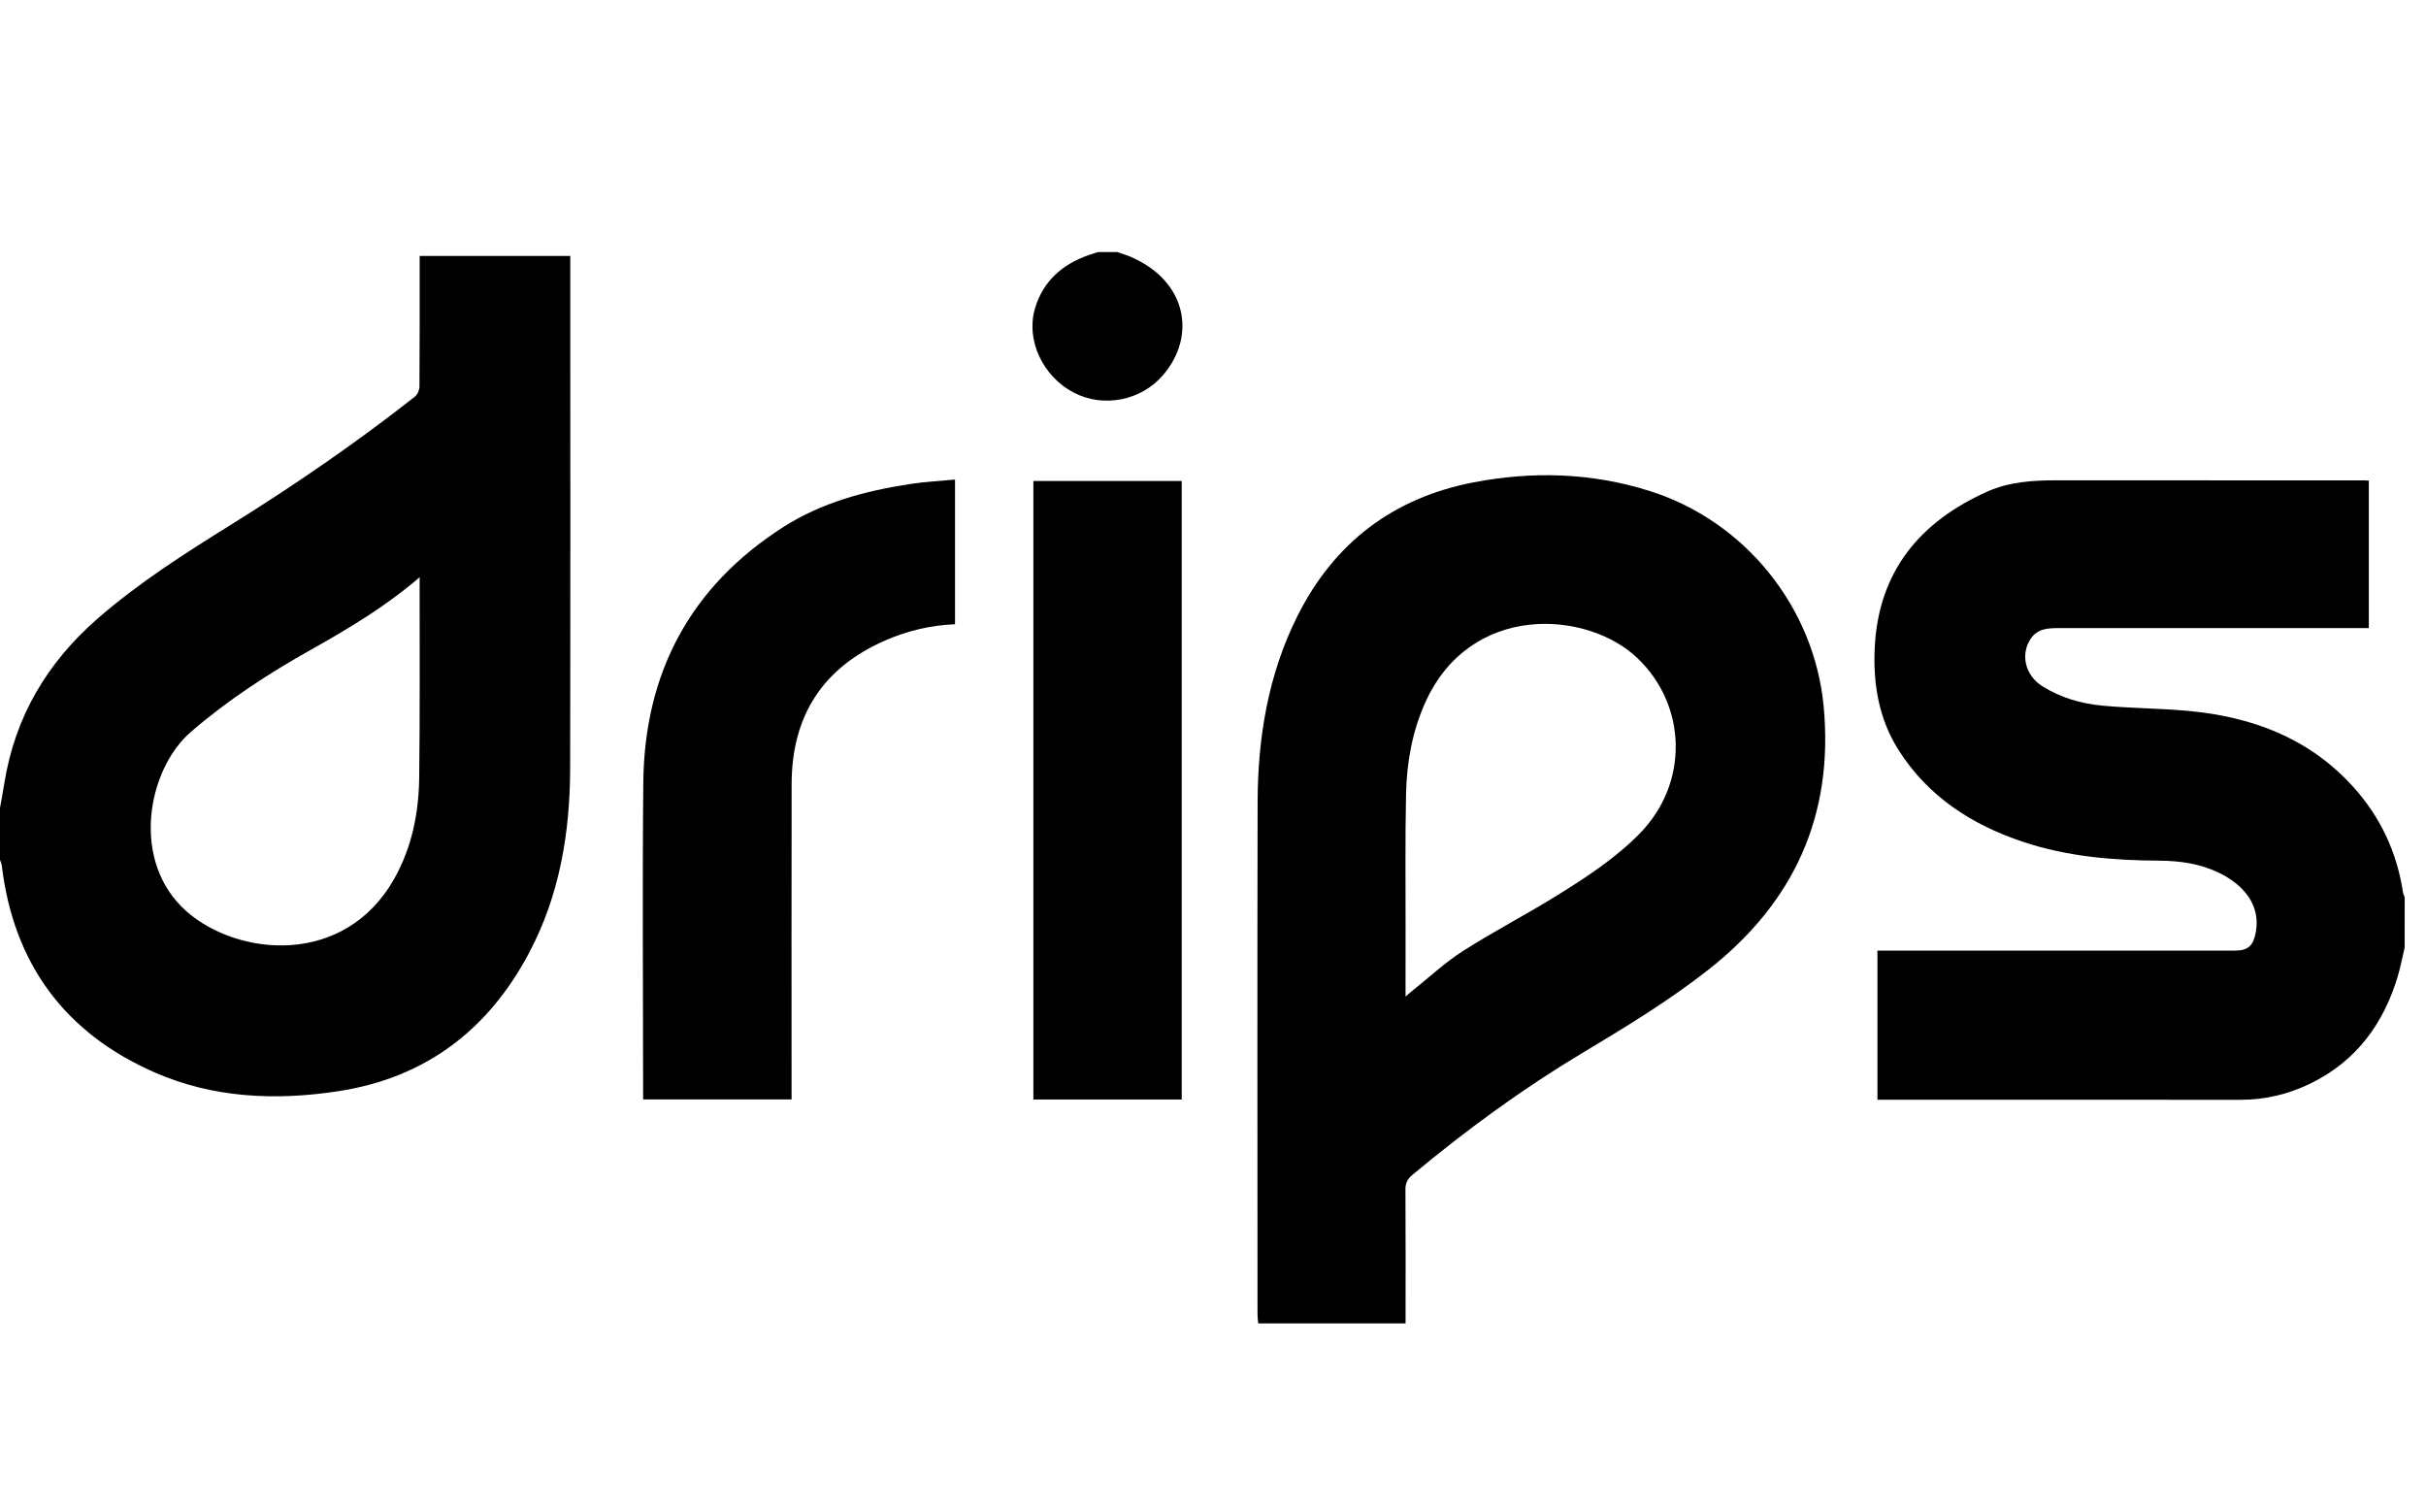 <svg width="77" height="48" viewBox="0 0 77 48" fill="none" xmlns="http://www.w3.org/2000/svg">
<path d="M0 25.643C0.046 25.38 0.096 25.118 0.139 24.853C0.476 22.743 1.5 21.026 3.099 19.631C4.415 18.485 5.881 17.555 7.356 16.637C9.362 15.388 11.308 14.052 13.166 12.59C13.249 12.525 13.313 12.383 13.313 12.276C13.323 10.991 13.32 9.705 13.32 8.419V8.122H18.1V8.395C18.1 13.725 18.107 19.057 18.096 24.387C18.092 26.43 17.761 28.416 16.792 30.243C15.49 32.699 13.492 34.215 10.716 34.635C8.734 34.935 6.769 34.847 4.921 34.041C2.065 32.796 0.429 30.586 0.057 27.469C0.05 27.408 0.019 27.349 0 27.289V25.643ZM13.32 18.319C12.231 19.255 11.057 19.953 9.861 20.625C8.517 21.379 7.23 22.217 6.058 23.229C4.681 24.416 4.12 27.338 5.924 28.927C7.533 30.345 10.938 30.708 12.525 27.867C13.076 26.881 13.291 25.797 13.305 24.682C13.331 22.625 13.317 20.568 13.319 18.512L13.32 18.319Z" fill="black"/>
<path d="M39.935 42C39.927 41.907 39.913 41.814 39.913 41.722C39.911 36.305 39.904 30.888 39.916 25.472C39.92 23.414 40.248 21.413 41.18 19.551C42.347 17.223 44.22 15.799 46.77 15.309C48.644 14.948 50.516 15.002 52.349 15.579C55.384 16.532 57.586 19.27 57.882 22.418C58.206 25.879 56.942 28.638 54.231 30.77C52.962 31.767 51.588 32.6 50.208 33.427C48.311 34.565 46.532 35.868 44.832 37.284C44.673 37.415 44.605 37.548 44.608 37.758C44.617 39.173 44.612 40.586 44.612 42H39.935ZM44.611 31.627C44.704 31.548 44.753 31.502 44.806 31.461C45.348 31.029 45.859 30.549 46.439 30.179C47.417 29.554 48.454 29.02 49.44 28.406C50.361 27.833 51.275 27.237 52.042 26.455C53.608 24.862 53.554 22.395 51.968 20.884C50.369 19.361 46.657 19.116 45.231 22.309C44.82 23.23 44.648 24.208 44.627 25.205C44.597 26.601 44.614 27.999 44.612 29.395C44.611 30.122 44.611 30.849 44.611 31.627Z" fill="black"/>
<path d="M76.323 30.067C76.254 30.363 76.198 30.663 76.113 30.954C75.661 32.488 74.784 33.684 73.321 34.393C72.627 34.729 71.893 34.905 71.117 34.904C67.383 34.901 63.648 34.902 59.915 34.902H59.589V30.17H59.876C63.558 30.17 67.242 30.171 70.924 30.17C71.365 30.17 71.524 30.006 71.6 29.575C71.754 28.708 71.197 28.074 70.431 27.701C69.835 27.411 69.191 27.319 68.536 27.315C67.067 27.307 65.613 27.186 64.21 26.718C62.584 26.175 61.2 25.284 60.262 23.809C59.634 22.822 59.448 21.707 59.503 20.56C59.618 18.134 60.942 16.549 63.091 15.595C63.769 15.293 64.514 15.244 65.255 15.244C68.519 15.246 71.781 15.245 75.044 15.246C75.086 15.246 75.128 15.25 75.185 15.254V19.934H74.888C71.71 19.934 68.533 19.934 65.356 19.934C65.008 19.934 64.668 19.942 64.447 20.282C64.123 20.779 64.28 21.434 64.818 21.775C65.401 22.143 66.053 22.333 66.729 22.395C67.639 22.48 68.557 22.479 69.467 22.563C71.478 22.751 73.282 23.422 74.675 24.956C75.543 25.91 76.076 27.036 76.269 28.316C76.277 28.37 76.305 28.421 76.324 28.473L76.323 30.067Z" fill="black"/>
<path d="M35.463 8C35.604 8.049 35.748 8.091 35.883 8.149C37.684 8.921 37.973 10.67 36.919 11.9C36.213 12.725 35.006 12.951 34.068 12.454C33.102 11.943 32.552 10.801 32.85 9.788C33.101 8.938 33.708 8.39 34.543 8.1C34.644 8.065 34.745 8.033 34.846 8L35.463 8Z" fill="black"/>
<path d="M25.124 34.892H20.412V34.609C20.412 31.352 20.387 28.095 20.418 24.838C20.452 21.364 21.903 18.628 24.842 16.739C26.07 15.95 27.461 15.579 28.891 15.36C29.353 15.289 29.823 15.267 30.312 15.22V19.812C29.541 19.843 28.806 20.017 28.103 20.323C26.115 21.189 25.132 22.716 25.126 24.873C25.119 28.114 25.124 31.353 25.124 34.593V34.892Z" fill="black"/>
<path d="M37.507 15.265H32.799V34.895H37.507V15.265Z" fill="black"/>
</svg>
